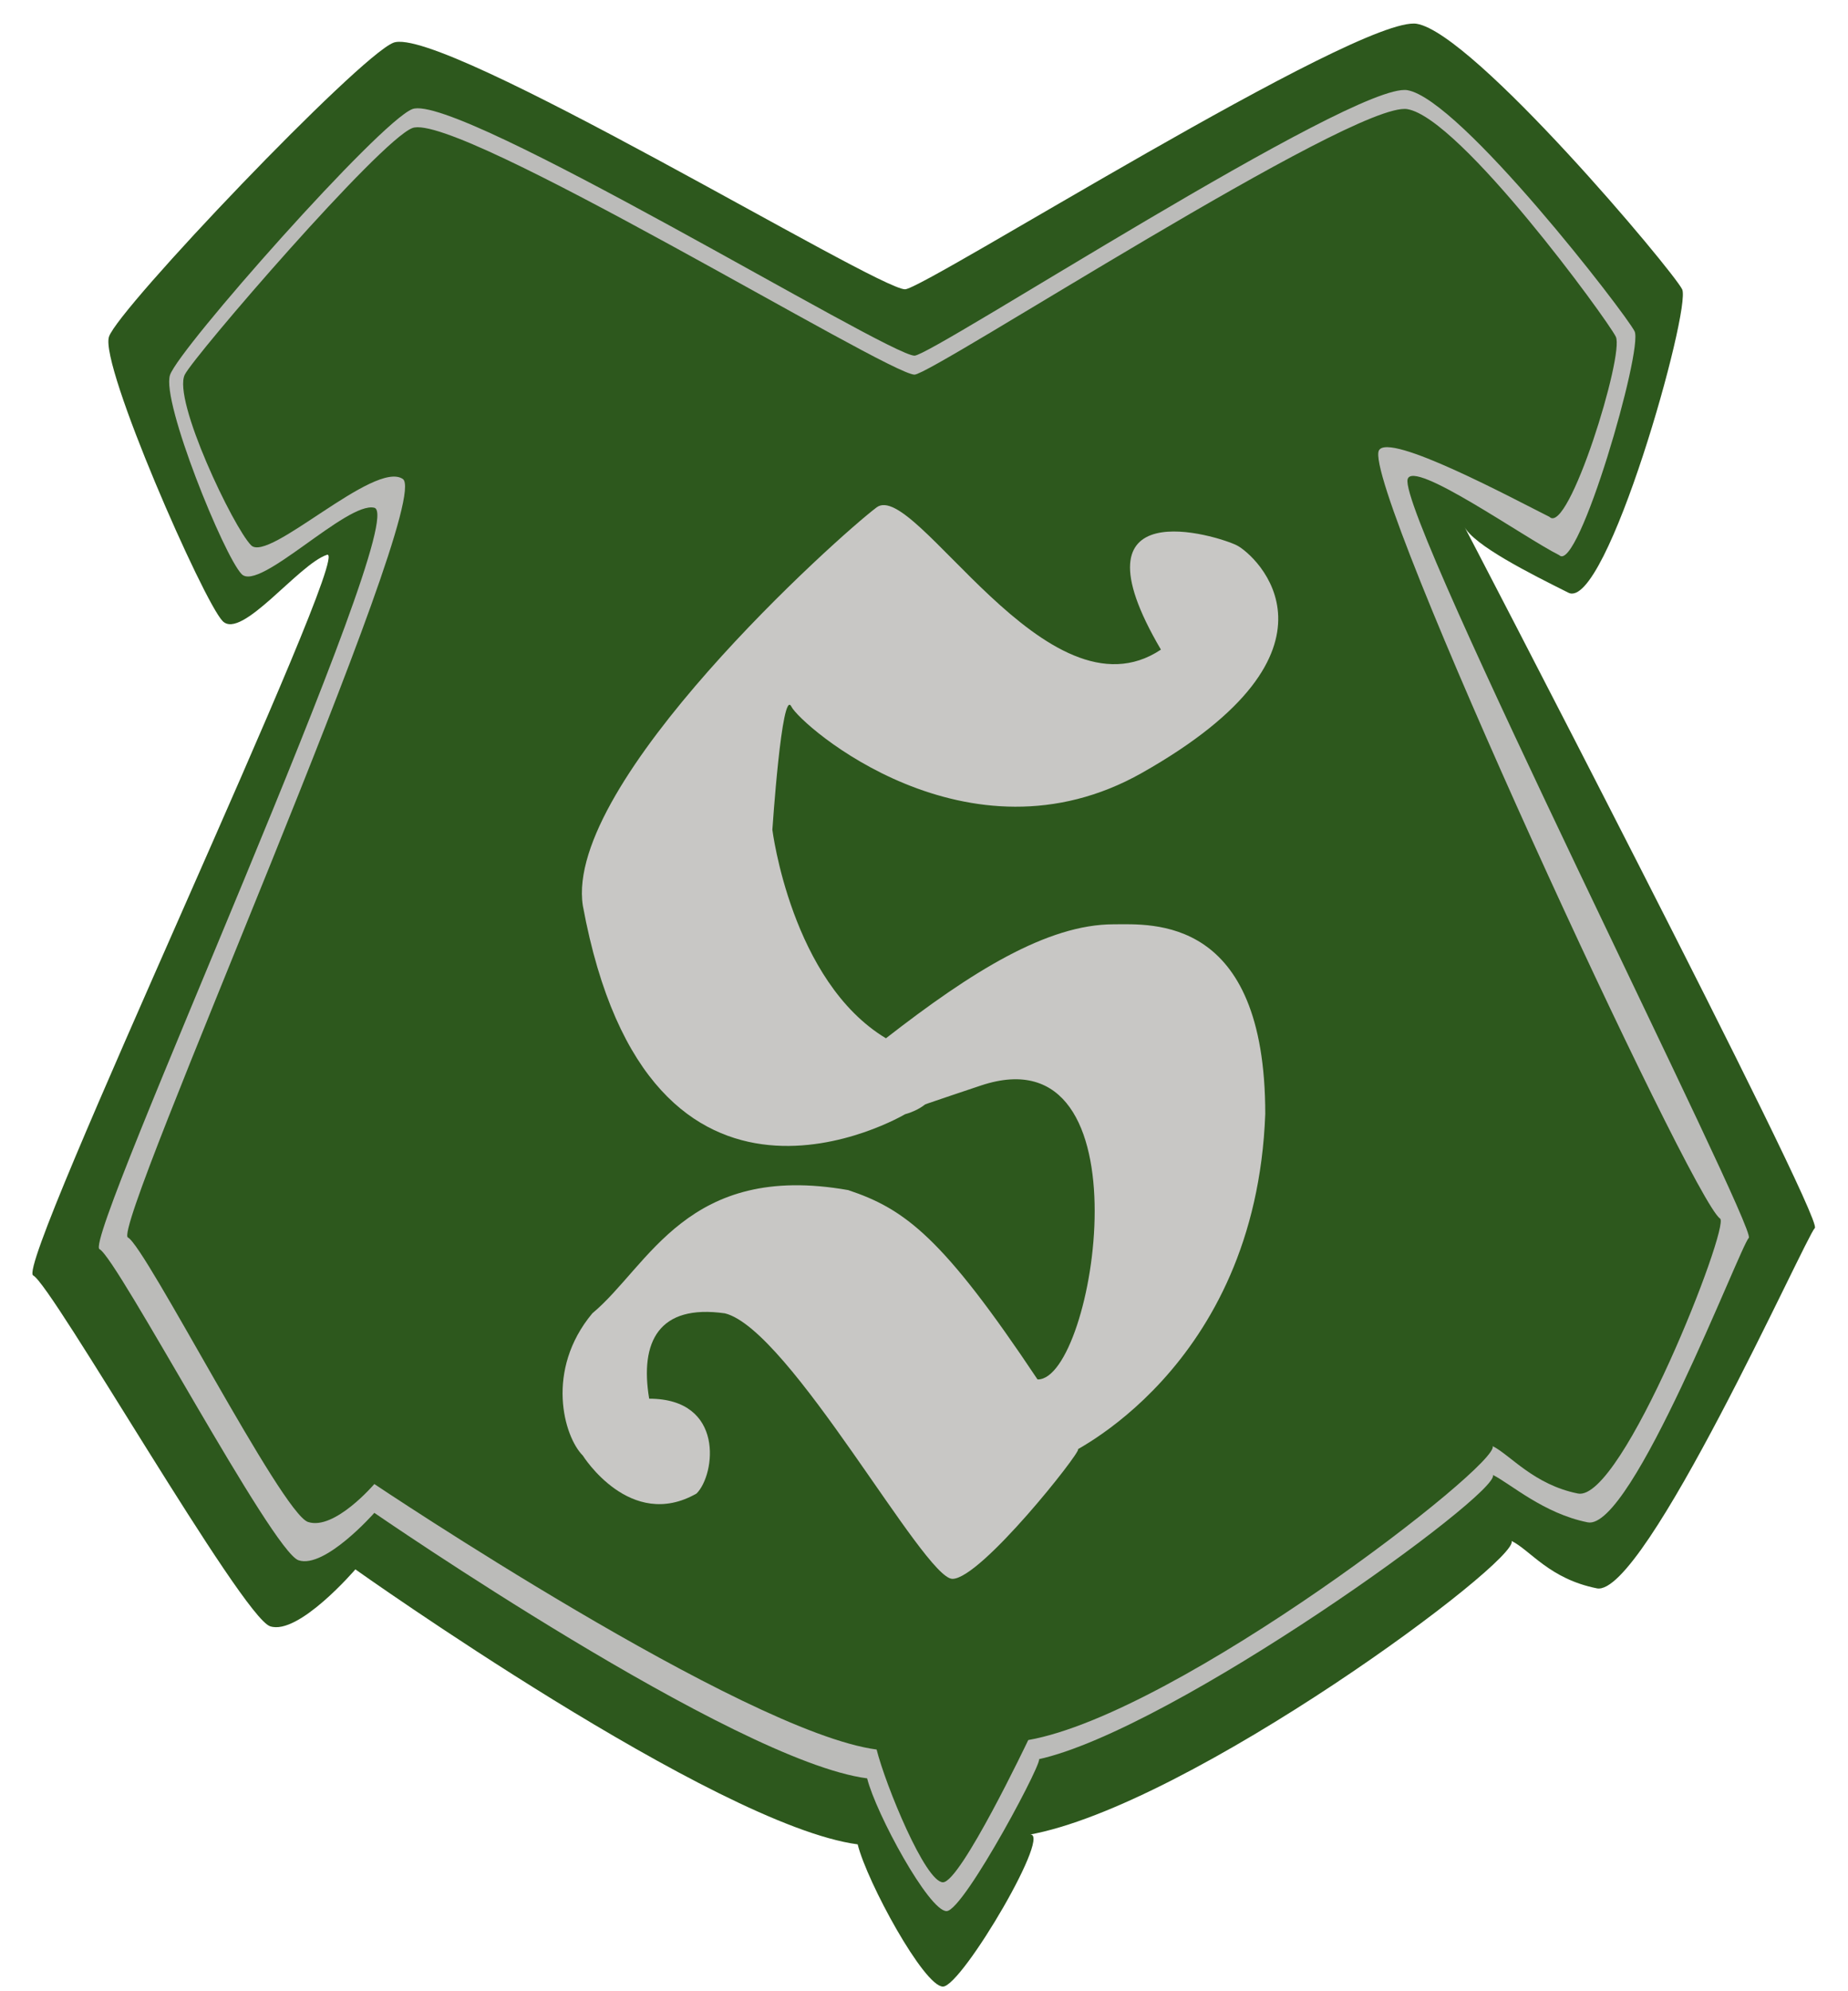 <svg id="Layer_1" data-name="Layer 1" xmlns="http://www.w3.org/2000/svg" viewBox="0 0 195 210">
  <defs>
    <style>
      .cls-1 {
        fill: #2d581d;
      }

      .cls-2 {
        fill: #bbbbb9;
      }

      .cls-3 {
        fill: #c8c7c5;
      }
    </style>
  </defs>
  <path class="cls-1" d="M11.5,35.51c-1,3,10,28,12,30s8-6,11-7-33,75-31,76,22,36,25,37,9-6,9-6,38,27,53,29c1,4,7,15,9,15s12-17,9-16c17-3,52-29,51-31,2,1,4,4,9,5s22-37,23-38-38-76-37-74,7,5,11,7,13-30,12-32-22-27-28-28-52,28-54,28c-3,0-49-28-54-26C37.79,6,12.5,32.51,11.5,35.51Z"/>
  <path class="cls-2" d="M17.94,39.55c-.93,2.8,5.7,19.1,7.56,21s11.14-7.71,14-7c4,1-30.87,77.26-29,78.19s18.22,31.88,21,32.81,8-5,8-5,38,26.18,52,28c.93,3.72,6.52,14,8.38,14s10.92-17.11,9.65-16c14.27-3.11,48.93-28.14,48-30,1.86.93,5.35,4.07,10,5s16.07-29.07,17-30-37-76-36-80c.54-2.17,12.28,6.14,16,8,2,2,8.88-21.75,7.95-23.61S154.08,10.44,148.5,9.51s-50.14,28-52,28c-2.79,0-48.35-27.86-53-26C40,12.89,18.87,36.76,17.94,39.55Z"/>
  <path class="cls-1" d="M19.5,39.51c-1.32,2.63,5.14,16.14,7,18s13-9,16-7c3.43,2.29-30.86,79.07-29,80s16.21,29.07,19,30,7-4,7-4,39,26.14,53,28c.93,3.72,5.14,14,7,14s9-15,9-15c15.82-2.79,49.93-29.14,49-31,1.86.93,4.35,4.07,9,5s16.1-28.27,15-29c-3-2-37.84-77.31-36-81,1-2,14.28,5.14,18,7,2,2,7.93-17.14,7-19s-16.42-23.07-22-24-50.14,28-52,28c-2.79,0-48.35-27.86-53-26C40,14.89,20.5,37.51,19.5,39.51Z"/>
  <g>
    <path class="cls-3" d="M92.5,53.51c-4,3-33,29-31,42,7,38,34,22,34,22s8-2-2-8-12-22-12-22,1-15,2-13,18.64,17.38,37,7c23-13,12-23,10-24s-18-6-8,11C110.5,76.51,96.5,50.51,92.5,53.51Z"/>
    <path class="cls-3" d="M94.51,118s-9,2.48,9-3.52,12,31,6,31,3,8,3,8,20-9,21-36c0-21-12-20-16-20-7,0-15,5-24,12S94.51,118,94.51,118Z"/>
    <path class="cls-3" d="M109.5,145.51c-10-15-14-18-20-20-17-3-21,8-27,13-5,6-3,13-1,15,0,0,5,8,12,4,2-2,3-10-5-10-1-6,1-10,8-9,6.86,1.72,21,28,24,28s13.52-13.32,13.26-13.66S113.5,151.51,109.5,145.51Z"/>
  </g>
</svg>
